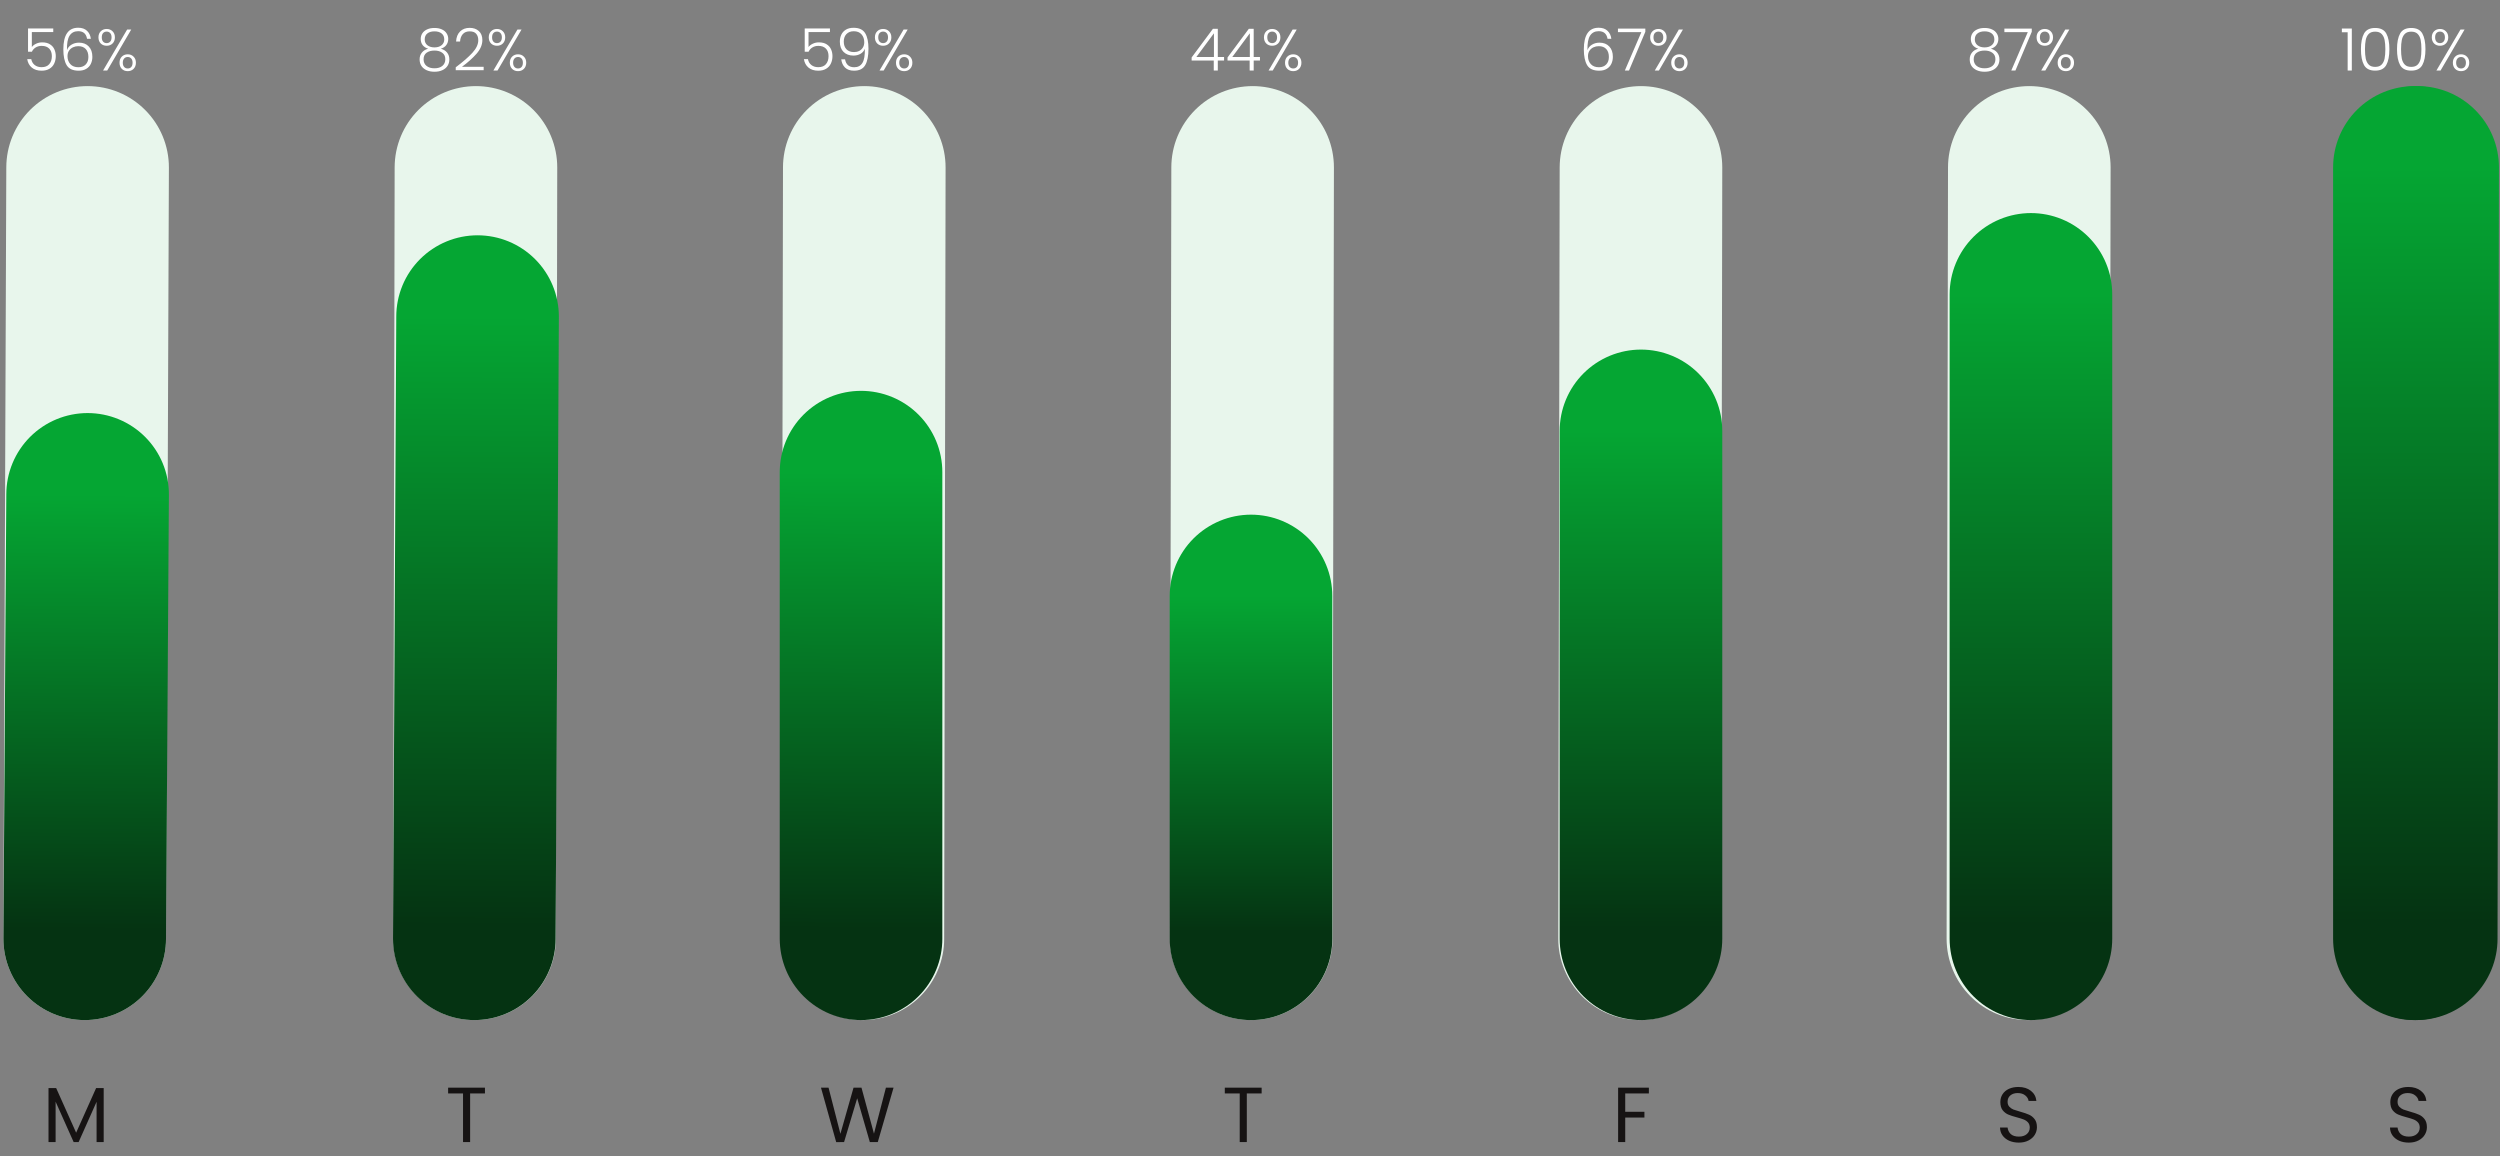 <svg width="493" height="228" viewBox="0 0 493 228" fill="none" xmlns="http://www.w3.org/2000/svg">
<rect x="0" y="0" width="493" height="228" fill="#808080" stroke="none"/>
<path d="M476.76 33.01L476.482 185.127" stroke="url(#paint0_linear_630_1448)" stroke-width="32.063" stroke-linecap="round"/>
<path d="M476.119 33.01L476.119 185.127" stroke="url(#paint1_linear_630_1448)" stroke-width="32.063" stroke-linecap="round"/>
<path d="M400.18 33.01L399.902 185.127" stroke="#E8F6EC" stroke-width="32.063" stroke-linecap="round"/>
<path d="M400.5 58.049L400.5 185.126" stroke="url(#paint2_linear_630_1448)" stroke-width="32.063" stroke-linecap="round"/>
<path d="M323.6 33.01L323.322 185.127" stroke="#E8F6EC" stroke-width="32.063" stroke-linecap="round"/>
<path d="M323.6 84.969L323.6 185.128" stroke="url(#paint3_linear_630_1448)" stroke-width="32.063" stroke-linecap="round"/>
<path d="M247.018 33.01L246.74 185.127" stroke="#E8F6EC" stroke-width="32.063" stroke-linecap="round"/>
<path d="M246.697 117.523L246.697 185.131" stroke="url(#paint4_linear_630_1448)" stroke-width="32.063" stroke-linecap="round"/>
<path d="M170.438 33.01L170.16 185.127" stroke="#E8F6EC" stroke-width="32.063" stroke-linecap="round"/>
<path d="M169.796 93.105L169.796 185.126" stroke="url(#paint5_linear_630_1448)" stroke-width="32.063" stroke-linecap="round"/>
<path d="M93.856 33.01L93.578 185.127" stroke="#E8F6EC" stroke-width="32.063" stroke-linecap="round"/>
<path d="M94.176 62.432L93.535 185.127" stroke="url(#paint6_linear_630_1448)" stroke-width="32.063" stroke-linecap="round"/>
<path d="M17.275 33.01L16.705 185.127" stroke="#E8F6EC" stroke-width="32.063" stroke-linecap="round"/>
<path d="M17.275 97.488L16.705 185.128" stroke="url(#paint7_linear_630_1448)" stroke-width="32.063" stroke-linecap="round"/>
<path d="M10.503 6.323H6.278V9.278C6.47 9.008 6.751 8.789 7.121 8.62C7.49 8.443 7.89 8.354 8.321 8.354C8.952 8.354 9.468 8.485 9.868 8.747C10.268 9.001 10.557 9.335 10.733 9.751C10.911 10.159 10.999 10.597 10.999 11.067C10.999 11.605 10.895 12.094 10.687 12.533C10.487 12.964 10.176 13.306 9.752 13.56C9.337 13.814 8.817 13.941 8.194 13.941C7.402 13.941 6.759 13.737 6.267 13.329C5.774 12.914 5.474 12.356 5.366 11.655H6.163C6.263 12.163 6.494 12.556 6.855 12.833C7.217 13.11 7.663 13.248 8.194 13.248C8.864 13.248 9.368 13.052 9.706 12.66C10.053 12.259 10.226 11.732 10.226 11.078C10.226 10.44 10.053 9.943 9.706 9.589C9.36 9.228 8.864 9.047 8.217 9.047C7.771 9.047 7.378 9.151 7.04 9.358C6.701 9.566 6.451 9.847 6.29 10.201H5.528V5.619H10.503V6.323ZM17.165 7.65C16.996 6.65 16.415 6.15 15.422 6.15C14.668 6.15 14.102 6.442 13.725 7.027C13.348 7.612 13.175 8.57 13.206 9.901C13.36 9.439 13.652 9.078 14.083 8.816C14.522 8.547 15.022 8.412 15.584 8.412C16.392 8.412 17.03 8.662 17.5 9.162C17.977 9.655 18.215 10.336 18.215 11.205C18.215 11.713 18.115 12.175 17.915 12.59C17.723 12.998 17.423 13.325 17.015 13.572C16.615 13.818 16.115 13.941 15.514 13.941C14.368 13.941 13.575 13.575 13.137 12.844C12.706 12.113 12.49 11.078 12.49 9.739C12.49 6.892 13.467 5.469 15.422 5.469C16.161 5.469 16.742 5.673 17.165 6.08C17.588 6.48 17.838 7.004 17.915 7.65H17.165ZM15.434 9.105C15.072 9.105 14.729 9.178 14.406 9.324C14.083 9.47 13.818 9.693 13.61 9.993C13.41 10.286 13.31 10.647 13.31 11.078C13.31 11.702 13.494 12.221 13.864 12.637C14.233 13.052 14.772 13.26 15.48 13.26C16.072 13.26 16.546 13.079 16.899 12.717C17.253 12.356 17.43 11.863 17.43 11.24C17.43 10.57 17.257 10.047 16.911 9.67C16.565 9.293 16.072 9.105 15.434 9.105ZM19.415 7.362C19.415 6.869 19.565 6.473 19.865 6.173C20.173 5.865 20.561 5.711 21.031 5.711C21.508 5.711 21.896 5.865 22.197 6.173C22.504 6.473 22.658 6.869 22.658 7.362C22.658 7.862 22.504 8.266 22.197 8.574C21.896 8.874 21.508 9.024 21.031 9.024C20.561 9.024 20.173 8.874 19.865 8.574C19.565 8.266 19.415 7.862 19.415 7.362ZM25.879 5.826L21.146 13.906H20.327L25.071 5.826H25.879ZM21.031 6.23C20.738 6.23 20.503 6.33 20.327 6.531C20.157 6.723 20.073 7 20.073 7.362C20.073 7.723 20.157 8.004 20.327 8.204C20.503 8.404 20.738 8.504 21.031 8.504C21.323 8.504 21.558 8.404 21.735 8.204C21.912 8.004 22 7.723 22 7.362C22 7.008 21.912 6.731 21.735 6.531C21.558 6.33 21.323 6.23 21.031 6.23ZM23.57 12.371C23.57 11.871 23.72 11.471 24.02 11.171C24.328 10.863 24.717 10.709 25.186 10.709C25.655 10.709 26.04 10.863 26.34 11.171C26.648 11.471 26.802 11.871 26.802 12.371C26.802 12.871 26.648 13.275 26.34 13.583C26.04 13.883 25.655 14.033 25.186 14.033C24.717 14.033 24.328 13.883 24.02 13.583C23.72 13.275 23.57 12.871 23.57 12.371ZM25.186 11.24C24.894 11.24 24.659 11.34 24.482 11.54C24.305 11.74 24.216 12.017 24.216 12.371C24.216 12.725 24.305 13.002 24.482 13.202C24.659 13.402 24.894 13.502 25.186 13.502C25.478 13.502 25.709 13.406 25.879 13.214C26.055 13.014 26.144 12.733 26.144 12.371C26.144 12.009 26.055 11.732 25.879 11.54C25.709 11.34 25.478 11.24 25.186 11.24Z" fill="white"/>
<path d="M84.433 9.612C83.956 9.458 83.59 9.216 83.336 8.885C83.09 8.554 82.967 8.154 82.967 7.685C82.967 7.269 83.071 6.9 83.279 6.577C83.494 6.246 83.806 5.988 84.213 5.803C84.621 5.611 85.11 5.515 85.679 5.515C86.249 5.515 86.737 5.611 87.145 5.803C87.553 5.988 87.861 6.246 88.069 6.577C88.284 6.9 88.392 7.269 88.392 7.685C88.392 8.146 88.265 8.547 88.011 8.885C87.765 9.224 87.403 9.466 86.926 9.612C87.449 9.743 87.861 9.993 88.161 10.363C88.461 10.732 88.611 11.182 88.611 11.713C88.611 12.206 88.488 12.637 88.242 13.006C88.003 13.368 87.661 13.649 87.215 13.848C86.776 14.049 86.264 14.149 85.679 14.149C85.095 14.149 84.579 14.049 84.133 13.848C83.694 13.649 83.352 13.368 83.105 13.006C82.867 12.637 82.748 12.206 82.748 11.713C82.748 11.182 82.898 10.732 83.198 10.363C83.498 9.993 83.91 9.743 84.433 9.612ZM87.607 7.777C87.607 7.269 87.434 6.877 87.088 6.6C86.741 6.323 86.272 6.184 85.679 6.184C85.087 6.184 84.618 6.323 84.271 6.6C83.925 6.869 83.752 7.262 83.752 7.777C83.752 8.254 83.929 8.635 84.283 8.92C84.637 9.205 85.102 9.347 85.679 9.347C86.257 9.347 86.722 9.205 87.076 8.92C87.43 8.635 87.607 8.254 87.607 7.777ZM85.679 9.97C85.048 9.97 84.533 10.113 84.133 10.397C83.733 10.682 83.532 11.113 83.532 11.69C83.532 12.244 83.725 12.679 84.11 12.994C84.494 13.31 85.018 13.468 85.679 13.468C86.334 13.468 86.853 13.31 87.238 12.994C87.622 12.671 87.815 12.236 87.815 11.69C87.815 11.121 87.615 10.694 87.215 10.409C86.822 10.116 86.31 9.97 85.679 9.97ZM89.87 13.271C91.286 12.21 92.378 11.259 93.148 10.42C93.925 9.574 94.314 8.747 94.314 7.939C94.314 7.408 94.179 6.985 93.91 6.669C93.648 6.346 93.217 6.184 92.617 6.184C92.032 6.184 91.578 6.369 91.255 6.738C90.939 7.1 90.762 7.585 90.724 8.193H89.939C89.985 7.338 90.247 6.677 90.724 6.207C91.209 5.73 91.84 5.492 92.617 5.492C93.363 5.492 93.967 5.703 94.429 6.127C94.891 6.542 95.122 7.135 95.122 7.904C95.122 8.835 94.733 9.739 93.956 10.617C93.186 11.486 92.236 12.336 91.105 13.168H95.376V13.848H89.87V13.271ZM96.383 7.362C96.383 6.869 96.533 6.473 96.833 6.173C97.141 5.865 97.529 5.711 97.999 5.711C98.476 5.711 98.864 5.865 99.165 6.173C99.472 6.473 99.626 6.869 99.626 7.362C99.626 7.862 99.472 8.266 99.165 8.574C98.864 8.874 98.476 9.024 97.999 9.024C97.529 9.024 97.141 8.874 96.833 8.574C96.533 8.266 96.383 7.862 96.383 7.362ZM102.847 5.826L98.114 13.906H97.295L102.039 5.826H102.847ZM97.999 6.23C97.706 6.23 97.472 6.33 97.295 6.531C97.125 6.723 97.041 7 97.041 7.362C97.041 7.723 97.125 8.004 97.295 8.204C97.472 8.404 97.706 8.504 97.999 8.504C98.291 8.504 98.526 8.404 98.703 8.204C98.88 8.004 98.968 7.723 98.968 7.362C98.968 7.008 98.88 6.731 98.703 6.531C98.526 6.33 98.291 6.23 97.999 6.23ZM100.538 12.371C100.538 11.871 100.688 11.471 100.988 11.171C101.296 10.863 101.685 10.709 102.154 10.709C102.623 10.709 103.008 10.863 103.308 11.171C103.616 11.471 103.77 11.871 103.77 12.371C103.77 12.871 103.616 13.275 103.308 13.583C103.008 13.883 102.623 14.033 102.154 14.033C101.685 14.033 101.296 13.883 100.988 13.583C100.688 13.275 100.538 12.871 100.538 12.371ZM102.154 11.24C101.862 11.24 101.627 11.34 101.45 11.54C101.273 11.74 101.185 12.017 101.185 12.371C101.185 12.725 101.273 13.002 101.45 13.202C101.627 13.402 101.862 13.502 102.154 13.502C102.447 13.502 102.677 13.406 102.847 13.214C103.024 13.014 103.112 12.733 103.112 12.371C103.112 12.009 103.024 11.732 102.847 11.54C102.677 11.34 102.447 11.24 102.154 11.24Z" fill="white"/>
<path d="M163.665 6.323H159.44V9.278C159.633 9.008 159.913 8.789 160.283 8.62C160.652 8.443 161.052 8.354 161.483 8.354C162.114 8.354 162.63 8.485 163.03 8.747C163.43 9.001 163.719 9.335 163.896 9.751C164.073 10.159 164.161 10.597 164.161 11.067C164.161 11.605 164.057 12.094 163.849 12.533C163.649 12.964 163.338 13.306 162.915 13.56C162.499 13.814 161.98 13.941 161.356 13.941C160.564 13.941 159.921 13.737 159.429 13.329C158.936 12.914 158.636 12.356 158.528 11.655H159.325C159.425 12.163 159.656 12.556 160.017 12.833C160.379 13.11 160.825 13.248 161.356 13.248C162.026 13.248 162.53 13.052 162.868 12.66C163.215 12.259 163.388 11.732 163.388 11.078C163.388 10.44 163.215 9.943 162.868 9.589C162.522 9.228 162.026 9.047 161.379 9.047C160.933 9.047 160.541 9.151 160.202 9.358C159.863 9.566 159.613 9.847 159.452 10.201H158.69V5.619H163.665V6.323ZM166.645 11.702C166.73 12.202 166.922 12.586 167.222 12.856C167.522 13.125 167.934 13.26 168.457 13.26C169.18 13.26 169.715 12.979 170.062 12.417C170.416 11.848 170.577 10.909 170.546 9.601C170.4 10.024 170.119 10.359 169.704 10.605C169.296 10.844 168.827 10.963 168.296 10.963C167.488 10.963 166.837 10.72 166.345 10.236C165.86 9.751 165.618 9.078 165.618 8.216C165.618 7.7 165.718 7.235 165.918 6.819C166.118 6.404 166.422 6.077 166.83 5.838C167.237 5.599 167.738 5.48 168.33 5.48C169.423 5.48 170.185 5.838 170.616 6.554C171.047 7.262 171.262 8.281 171.262 9.612C171.262 11.051 171.047 12.133 170.616 12.856C170.192 13.579 169.461 13.941 168.423 13.941C167.661 13.941 167.068 13.737 166.645 13.329C166.222 12.914 165.972 12.371 165.895 11.702H166.645ZM168.423 10.27C168.784 10.27 169.115 10.197 169.415 10.051C169.723 9.897 169.969 9.674 170.154 9.382C170.339 9.089 170.431 8.739 170.431 8.331C170.431 7.7 170.25 7.181 169.888 6.773C169.534 6.365 169.023 6.161 168.353 6.161C167.761 6.161 167.284 6.346 166.922 6.715C166.568 7.085 166.391 7.577 166.391 8.193C166.391 8.839 166.568 9.347 166.922 9.716C167.276 10.086 167.776 10.27 168.423 10.27ZM172.532 7.362C172.532 6.869 172.682 6.473 172.982 6.173C173.29 5.865 173.678 5.711 174.148 5.711C174.625 5.711 175.013 5.865 175.313 6.173C175.621 6.473 175.775 6.869 175.775 7.362C175.775 7.862 175.621 8.266 175.313 8.574C175.013 8.874 174.625 9.024 174.148 9.024C173.678 9.024 173.29 8.874 172.982 8.574C172.682 8.266 172.532 7.862 172.532 7.362ZM178.996 5.826L174.263 13.906H173.444L178.188 5.826H178.996ZM174.148 6.23C173.855 6.23 173.621 6.33 173.444 6.531C173.274 6.723 173.19 7 173.19 7.362C173.19 7.723 173.274 8.004 173.444 8.204C173.621 8.404 173.855 8.504 174.148 8.504C174.44 8.504 174.675 8.404 174.852 8.204C175.029 8.004 175.117 7.723 175.117 7.362C175.117 7.008 175.029 6.731 174.852 6.531C174.675 6.33 174.44 6.23 174.148 6.23ZM176.687 12.371C176.687 11.871 176.837 11.471 177.137 11.171C177.445 10.863 177.834 10.709 178.303 10.709C178.772 10.709 179.157 10.863 179.457 11.171C179.765 11.471 179.919 11.871 179.919 12.371C179.919 12.871 179.765 13.275 179.457 13.583C179.157 13.883 178.772 14.033 178.303 14.033C177.834 14.033 177.445 13.883 177.137 13.583C176.837 13.275 176.687 12.871 176.687 12.371ZM178.303 11.24C178.011 11.24 177.776 11.34 177.599 11.54C177.422 11.74 177.333 12.017 177.333 12.371C177.333 12.725 177.422 13.002 177.599 13.202C177.776 13.402 178.011 13.502 178.303 13.502C178.595 13.502 178.826 13.406 178.996 13.214C179.173 13.014 179.261 12.733 179.261 12.371C179.261 12.009 179.173 11.732 178.996 11.54C178.826 11.34 178.595 11.24 178.303 11.24Z" fill="white"/>
<path d="M234.99 11.944V11.332L239.192 5.676H240.15V11.24H241.385V11.944H240.15V13.906H239.353V11.944H234.99ZM239.388 6.565L235.925 11.24H239.388V6.565ZM242.069 11.944V11.332L246.271 5.676H247.229V11.24H248.464V11.944H247.229V13.906H246.432V11.944H242.069ZM246.467 6.565L243.004 11.24H246.467V6.565ZM249.252 7.362C249.252 6.869 249.402 6.473 249.702 6.173C250.01 5.865 250.398 5.711 250.868 5.711C251.345 5.711 251.733 5.865 252.034 6.173C252.341 6.473 252.495 6.869 252.495 7.362C252.495 7.862 252.341 8.266 252.034 8.574C251.733 8.874 251.345 9.024 250.868 9.024C250.398 9.024 250.01 8.874 249.702 8.574C249.402 8.266 249.252 7.862 249.252 7.362ZM255.716 5.826L250.983 13.906H250.164L254.908 5.826H255.716ZM250.868 6.23C250.575 6.23 250.341 6.33 250.164 6.531C249.994 6.723 249.91 7 249.91 7.362C249.91 7.723 249.994 8.004 250.164 8.204C250.341 8.404 250.575 8.504 250.868 8.504C251.16 8.504 251.395 8.404 251.572 8.204C251.749 8.004 251.837 7.723 251.837 7.362C251.837 7.008 251.749 6.731 251.572 6.531C251.395 6.33 251.16 6.23 250.868 6.23ZM253.407 12.371C253.407 11.871 253.557 11.471 253.857 11.171C254.165 10.863 254.554 10.709 255.023 10.709C255.492 10.709 255.877 10.863 256.177 11.171C256.485 11.471 256.639 11.871 256.639 12.371C256.639 12.871 256.485 13.275 256.177 13.583C255.877 13.883 255.492 14.033 255.023 14.033C254.554 14.033 254.165 13.883 253.857 13.583C253.557 13.275 253.407 12.871 253.407 12.371ZM255.023 11.24C254.731 11.24 254.496 11.34 254.319 11.54C254.142 11.74 254.053 12.017 254.053 12.371C254.053 12.725 254.142 13.002 254.319 13.202C254.496 13.402 254.731 13.502 255.023 13.502C255.315 13.502 255.546 13.406 255.716 13.214C255.893 13.014 255.981 12.733 255.981 12.371C255.981 12.009 255.893 11.732 255.716 11.54C255.546 11.34 255.315 11.24 255.023 11.24Z" fill="white"/>
<path d="M317.006 7.65C316.837 6.65 316.256 6.15 315.263 6.15C314.509 6.15 313.943 6.442 313.566 7.027C313.189 7.612 313.016 8.57 313.047 9.901C313.201 9.439 313.493 9.078 313.924 8.816C314.363 8.547 314.863 8.412 315.424 8.412C316.232 8.412 316.871 8.662 317.341 9.162C317.818 9.655 318.056 10.336 318.056 11.205C318.056 11.713 317.956 12.175 317.756 12.59C317.564 12.998 317.264 13.325 316.856 13.572C316.456 13.818 315.955 13.941 315.355 13.941C314.209 13.941 313.416 13.575 312.977 12.844C312.547 12.113 312.331 11.078 312.331 9.739C312.331 6.892 313.308 5.469 315.263 5.469C316.002 5.469 316.583 5.673 317.006 6.08C317.429 6.48 317.679 7.004 317.756 7.65H317.006ZM315.274 9.105C314.913 9.105 314.57 9.178 314.247 9.324C313.924 9.47 313.658 9.693 313.451 9.993C313.251 10.286 313.151 10.647 313.151 11.078C313.151 11.702 313.335 12.221 313.705 12.637C314.074 13.052 314.613 13.26 315.321 13.26C315.913 13.26 316.386 13.079 316.74 12.717C317.094 12.356 317.271 11.863 317.271 11.24C317.271 10.57 317.098 10.047 316.752 9.67C316.406 9.293 315.913 9.105 315.274 9.105ZM324.461 6.265L321.241 13.906H320.421L323.676 6.334H319.059V5.642H324.461V6.265ZM325.41 7.362C325.41 6.869 325.56 6.473 325.86 6.173C326.168 5.865 326.557 5.711 327.026 5.711C327.503 5.711 327.892 5.865 328.192 6.173C328.5 6.473 328.654 6.869 328.654 7.362C328.654 7.862 328.5 8.266 328.192 8.574C327.892 8.874 327.503 9.024 327.026 9.024C326.557 9.024 326.168 8.874 325.86 8.574C325.56 8.266 325.41 7.862 325.41 7.362ZM331.874 5.826L327.142 13.906H326.322L331.066 5.826H331.874ZM327.026 6.23C326.734 6.23 326.499 6.33 326.322 6.531C326.153 6.723 326.068 7 326.068 7.362C326.068 7.723 326.153 8.004 326.322 8.204C326.499 8.404 326.734 8.504 327.026 8.504C327.319 8.504 327.553 8.404 327.73 8.204C327.907 8.004 327.996 7.723 327.996 7.362C327.996 7.008 327.907 6.731 327.73 6.531C327.553 6.33 327.319 6.23 327.026 6.23ZM329.565 12.371C329.565 11.871 329.716 11.471 330.016 11.171C330.323 10.863 330.712 10.709 331.181 10.709C331.651 10.709 332.036 10.863 332.336 11.171C332.644 11.471 332.797 11.871 332.797 12.371C332.797 12.871 332.644 13.275 332.336 13.583C332.036 13.883 331.651 14.033 331.181 14.033C330.712 14.033 330.323 13.883 330.016 13.583C329.716 13.275 329.565 12.871 329.565 12.371ZM331.181 11.24C330.889 11.24 330.654 11.34 330.477 11.54C330.3 11.74 330.212 12.017 330.212 12.371C330.212 12.725 330.3 13.002 330.477 13.202C330.654 13.402 330.889 13.502 331.181 13.502C331.474 13.502 331.705 13.406 331.874 13.214C332.051 13.014 332.139 12.733 332.139 12.371C332.139 12.009 332.051 11.732 331.874 11.54C331.705 11.34 331.474 11.24 331.181 11.24Z" fill="white"/>
<path d="M390.114 9.612C389.637 9.458 389.272 9.216 389.018 8.885C388.772 8.554 388.649 8.154 388.649 7.685C388.649 7.269 388.752 6.9 388.96 6.577C389.176 6.246 389.487 5.988 389.895 5.803C390.303 5.611 390.792 5.515 391.361 5.515C391.931 5.515 392.419 5.611 392.827 5.803C393.235 5.988 393.543 6.246 393.75 6.577C393.966 6.9 394.074 7.269 394.074 7.685C394.074 8.146 393.947 8.547 393.693 8.885C393.446 9.224 393.085 9.466 392.608 9.612C393.131 9.743 393.543 9.993 393.843 10.363C394.143 10.732 394.293 11.182 394.293 11.713C394.293 12.206 394.17 12.637 393.924 13.006C393.685 13.368 393.343 13.649 392.896 13.848C392.458 14.049 391.946 14.149 391.361 14.149C390.776 14.149 390.261 14.049 389.814 13.848C389.376 13.649 389.033 13.368 388.787 13.006C388.549 12.637 388.429 12.206 388.429 11.713C388.429 11.182 388.579 10.732 388.879 10.363C389.18 9.993 389.591 9.743 390.114 9.612ZM393.289 7.777C393.289 7.269 393.116 6.877 392.769 6.6C392.423 6.323 391.954 6.184 391.361 6.184C390.769 6.184 390.299 6.323 389.953 6.6C389.607 6.869 389.433 7.262 389.433 7.777C389.433 8.254 389.61 8.635 389.964 8.92C390.318 9.205 390.784 9.347 391.361 9.347C391.938 9.347 392.404 9.205 392.758 8.92C393.112 8.635 393.289 8.254 393.289 7.777ZM391.361 9.97C390.73 9.97 390.214 10.113 389.814 10.397C389.414 10.682 389.214 11.113 389.214 11.69C389.214 12.244 389.407 12.679 389.791 12.994C390.176 13.31 390.699 13.468 391.361 13.468C392.015 13.468 392.535 13.31 392.919 12.994C393.304 12.671 393.496 12.236 393.496 11.69C393.496 11.121 393.296 10.694 392.896 10.409C392.504 10.116 391.992 9.97 391.361 9.97ZM400.665 6.265L397.444 13.906H396.625L399.88 6.334H395.263V5.642H400.665V6.265ZM401.614 7.362C401.614 6.869 401.764 6.473 402.064 6.173C402.372 5.865 402.76 5.711 403.23 5.711C403.707 5.711 404.095 5.865 404.395 6.173C404.703 6.473 404.857 6.869 404.857 7.362C404.857 7.862 404.703 8.266 404.395 8.574C404.095 8.874 403.707 9.024 403.23 9.024C402.76 9.024 402.372 8.874 402.064 8.574C401.764 8.266 401.614 7.862 401.614 7.362ZM408.077 5.826L403.345 13.906H402.525L407.269 5.826H408.077ZM403.23 6.23C402.937 6.23 402.702 6.33 402.525 6.531C402.356 6.723 402.271 7 402.271 7.362C402.271 7.723 402.356 8.004 402.525 8.204C402.702 8.404 402.937 8.504 403.23 8.504C403.522 8.504 403.757 8.404 403.934 8.204C404.111 8.004 404.199 7.723 404.199 7.362C404.199 7.008 404.111 6.731 403.934 6.531C403.757 6.33 403.522 6.23 403.23 6.23ZM405.769 12.371C405.769 11.871 405.919 11.471 406.219 11.171C406.527 10.863 406.915 10.709 407.385 10.709C407.854 10.709 408.239 10.863 408.539 11.171C408.847 11.471 409.001 11.871 409.001 12.371C409.001 12.871 408.847 13.275 408.539 13.583C408.239 13.883 407.854 14.033 407.385 14.033C406.915 14.033 406.527 13.883 406.219 13.583C405.919 13.275 405.769 12.871 405.769 12.371ZM407.385 11.24C407.092 11.24 406.858 11.34 406.681 11.54C406.504 11.74 406.415 12.017 406.415 12.371C406.415 12.725 406.504 13.002 406.681 13.202C406.858 13.402 407.092 13.502 407.385 13.502C407.677 13.502 407.908 13.406 408.077 13.214C408.254 13.014 408.343 12.733 408.343 12.371C408.343 12.009 408.254 11.732 408.077 11.54C407.908 11.34 407.677 11.24 407.385 11.24Z" fill="white"/>
<path d="M461.815 6.357V5.63H463.777V13.906H462.958V6.357H461.815ZM465.578 9.693C465.578 8.37 465.782 7.342 466.189 6.611C466.597 5.88 467.328 5.515 468.383 5.515C469.437 5.515 470.168 5.88 470.576 6.611C470.983 7.342 471.187 8.37 471.187 9.693C471.187 11.04 470.983 12.082 470.576 12.821C470.168 13.56 469.437 13.929 468.383 13.929C467.321 13.929 466.586 13.56 466.178 12.821C465.778 12.082 465.578 11.04 465.578 9.693ZM470.391 9.693C470.391 8.978 470.341 8.373 470.241 7.881C470.141 7.389 469.945 6.992 469.652 6.692C469.36 6.392 468.937 6.242 468.383 6.242C467.828 6.242 467.405 6.392 467.113 6.692C466.82 6.992 466.624 7.389 466.524 7.881C466.424 8.373 466.374 8.978 466.374 9.693C466.374 10.432 466.424 11.051 466.524 11.552C466.624 12.044 466.82 12.44 467.113 12.74C467.405 13.041 467.828 13.191 468.383 13.191C468.937 13.191 469.36 13.041 469.652 12.74C469.945 12.44 470.141 12.044 470.241 11.552C470.341 11.051 470.391 10.432 470.391 9.693ZM472.69 9.693C472.69 8.37 472.894 7.342 473.302 6.611C473.71 5.88 474.441 5.515 475.495 5.515C476.549 5.515 477.28 5.88 477.688 6.611C478.096 7.342 478.3 8.37 478.3 9.693C478.3 11.04 478.096 12.082 477.688 12.821C477.28 13.56 476.549 13.929 475.495 13.929C474.433 13.929 473.698 13.56 473.291 12.821C472.89 12.082 472.69 11.04 472.69 9.693ZM477.504 9.693C477.504 8.978 477.454 8.373 477.354 7.881C477.254 7.389 477.057 6.992 476.765 6.692C476.472 6.392 476.049 6.242 475.495 6.242C474.941 6.242 474.518 6.392 474.226 6.692C473.933 6.992 473.737 7.389 473.637 7.881C473.537 8.373 473.487 8.978 473.487 9.693C473.487 10.432 473.537 11.051 473.637 11.552C473.737 12.044 473.933 12.44 474.226 12.74C474.518 13.041 474.941 13.191 475.495 13.191C476.049 13.191 476.472 13.041 476.765 12.74C477.057 12.44 477.254 12.044 477.354 11.552C477.454 11.051 477.504 10.432 477.504 9.693ZM479.549 7.362C479.549 6.869 479.699 6.473 479.999 6.173C480.307 5.865 480.696 5.711 481.165 5.711C481.642 5.711 482.031 5.865 482.331 6.173C482.639 6.473 482.793 6.869 482.793 7.362C482.793 7.862 482.639 8.266 482.331 8.574C482.031 8.874 481.642 9.024 481.165 9.024C480.696 9.024 480.307 8.874 479.999 8.574C479.699 8.266 479.549 7.862 479.549 7.362ZM486.013 5.826L481.281 13.906H480.461L485.205 5.826H486.013ZM481.165 6.23C480.873 6.23 480.638 6.33 480.461 6.531C480.292 6.723 480.207 7 480.207 7.362C480.207 7.723 480.292 8.004 480.461 8.204C480.638 8.404 480.873 8.504 481.165 8.504C481.457 8.504 481.692 8.404 481.869 8.204C482.046 8.004 482.135 7.723 482.135 7.362C482.135 7.008 482.046 6.731 481.869 6.531C481.692 6.33 481.457 6.23 481.165 6.23ZM483.704 12.371C483.704 11.871 483.855 11.471 484.155 11.171C484.462 10.863 484.851 10.709 485.32 10.709C485.79 10.709 486.175 10.863 486.475 11.171C486.782 11.471 486.936 11.871 486.936 12.371C486.936 12.871 486.782 13.275 486.475 13.583C486.175 13.883 485.79 14.033 485.32 14.033C484.851 14.033 484.462 13.883 484.155 13.583C483.855 13.275 483.704 12.871 483.704 12.371ZM485.32 11.24C485.028 11.24 484.793 11.34 484.616 11.54C484.439 11.74 484.351 12.017 484.351 12.371C484.351 12.725 484.439 13.002 484.616 13.202C484.793 13.402 485.028 13.502 485.32 13.502C485.613 13.502 485.844 13.406 486.013 13.214C486.19 13.014 486.278 12.733 486.278 12.371C486.278 12.009 486.19 11.732 486.013 11.54C485.844 11.34 485.613 11.24 485.32 11.24Z" fill="white"/>
<path d="M20.447 214.565V225.215H19.046V217.274L15.507 225.215H14.521L10.966 217.258V225.215H9.566V214.565H11.074L15.014 223.368L18.954 214.565H20.447Z" fill="#161313"/>
<path d="M95.633 214.488V215.627H92.709V225.215H91.308V215.627H88.369V214.488H95.633Z" fill="#161313"/>
<path d="M176.21 214.488L173.101 225.215H171.531L169.038 216.581L166.452 225.215L164.898 225.23L161.897 214.488H163.39L165.729 223.583L168.315 214.488H169.884L172.347 223.553L174.702 214.488H176.21Z" fill="#161313"/>
<path d="M248.795 214.488V215.627H245.871V225.215H244.471V215.627H241.531V214.488H248.795Z" fill="#161313"/>
<path d="M325.157 214.488V215.627H320.494V219.243H324.28V220.382H320.494V225.215H319.093V214.488H325.157Z" fill="#161313"/>
<path d="M398.114 225.323C397.406 225.323 396.77 225.199 396.205 224.953C395.651 224.697 395.215 224.348 394.897 223.907C394.579 223.455 394.415 222.937 394.405 222.352H395.897C395.949 222.855 396.154 223.281 396.513 223.63C396.882 223.968 397.416 224.138 398.114 224.138C398.781 224.138 399.304 223.973 399.683 223.645C400.073 223.306 400.268 222.876 400.268 222.352C400.268 221.942 400.155 221.608 399.93 221.352C399.704 221.095 399.422 220.9 399.083 220.767C398.745 220.634 398.288 220.49 397.713 220.336C397.006 220.151 396.436 219.967 396.005 219.782C395.584 219.597 395.22 219.31 394.912 218.92C394.615 218.52 394.466 217.987 394.466 217.32C394.466 216.735 394.615 216.217 394.912 215.765C395.21 215.314 395.626 214.965 396.159 214.719C396.703 214.473 397.324 214.349 398.021 214.349C399.027 214.349 399.848 214.601 400.484 215.103C401.13 215.606 401.494 216.273 401.576 217.104H400.037C399.986 216.694 399.771 216.335 399.391 216.027C399.011 215.709 398.509 215.55 397.883 215.55C397.298 215.55 396.821 215.704 396.451 216.012C396.082 216.309 395.897 216.73 395.897 217.274C395.897 217.663 396.005 217.981 396.221 218.228C396.446 218.474 396.718 218.664 397.036 218.797C397.365 218.92 397.821 219.064 398.406 219.228C399.114 219.423 399.683 219.618 400.114 219.813C400.545 219.998 400.915 220.29 401.222 220.69C401.53 221.08 401.684 221.614 401.684 222.291C401.684 222.814 401.546 223.306 401.269 223.768C400.992 224.23 400.581 224.604 400.037 224.892C399.494 225.179 398.852 225.323 398.114 225.323Z" fill="#161313"/>
<path d="M475.016 225.323C474.308 225.323 473.672 225.199 473.108 224.953C472.554 224.697 472.117 224.348 471.799 223.907C471.481 223.455 471.317 222.937 471.307 222.352H472.8C472.851 222.855 473.056 223.281 473.415 223.63C473.785 223.968 474.318 224.138 475.016 224.138C475.683 224.138 476.206 223.973 476.586 223.645C476.976 223.306 477.171 222.876 477.171 222.352C477.171 221.942 477.058 221.608 476.832 221.352C476.606 221.095 476.324 220.9 475.986 220.767C475.647 220.634 475.19 220.49 474.616 220.336C473.908 220.151 473.338 219.967 472.908 219.782C472.487 219.597 472.123 219.31 471.815 218.92C471.517 218.52 471.368 217.987 471.368 217.32C471.368 216.735 471.517 216.217 471.815 215.765C472.112 215.314 472.528 214.965 473.061 214.719C473.605 214.473 474.226 214.349 474.924 214.349C475.929 214.349 476.75 214.601 477.386 215.103C478.032 215.606 478.397 216.273 478.479 217.104H476.94C476.888 216.694 476.673 216.335 476.293 216.027C475.914 215.709 475.411 215.55 474.785 215.55C474.2 215.55 473.723 215.704 473.354 216.012C472.984 216.309 472.8 216.73 472.8 217.274C472.8 217.663 472.908 217.981 473.123 218.228C473.349 218.474 473.621 218.664 473.939 218.797C474.267 218.92 474.724 219.064 475.308 219.228C476.016 219.423 476.586 219.618 477.017 219.813C477.448 219.998 477.817 220.29 478.125 220.69C478.433 221.08 478.586 221.614 478.586 222.291C478.586 222.814 478.448 223.306 478.171 223.768C477.894 224.23 477.484 224.604 476.94 224.892C476.396 225.179 475.755 225.323 475.016 225.323Z" fill="#161313"/>
<defs>
<linearGradient id="paint0_linear_630_1448" x1="476.36" y1="181.868" x2="476.752" y2="33.01" gradientUnits="userSpaceOnUse">
<stop stop-color="#053312"/>
<stop offset="1" stop-color="#05A633"/>
</linearGradient>
<linearGradient id="paint1_linear_630_1448" x1="475.991" y1="181.868" x2="476.142" y2="33.01" gradientUnits="userSpaceOnUse">
<stop stop-color="#053312"/>
<stop offset="1" stop-color="#05A633"/>
</linearGradient>
<linearGradient id="paint2_linear_630_1448" x1="400.372" y1="182.404" x2="400.477" y2="58.049" gradientUnits="userSpaceOnUse">
<stop stop-color="#053312"/>
<stop offset="1" stop-color="#05A633"/>
</linearGradient>
<linearGradient id="paint3_linear_630_1448" x1="323.471" y1="182.982" x2="323.537" y2="84.969" gradientUnits="userSpaceOnUse">
<stop stop-color="#053312"/>
<stop offset="1" stop-color="#05A633"/>
</linearGradient>
<linearGradient id="paint4_linear_630_1448" x1="246.569" y1="183.683" x2="246.599" y2="117.523" gradientUnits="userSpaceOnUse">
<stop stop-color="#053312"/>
<stop offset="1" stop-color="#05A633"/>
</linearGradient>
<linearGradient id="paint5_linear_630_1448" x1="169.739" y1="183.154" x2="170.34" y2="93.108" gradientUnits="userSpaceOnUse">
<stop stop-color="#053312"/>
<stop offset="1" stop-color="#05A633"/>
</linearGradient>
<linearGradient id="paint6_linear_630_1448" x1="93.42" y1="182.498" x2="94.117" y2="62.431" gradientUnits="userSpaceOnUse">
<stop stop-color="#053312"/>
<stop offset="1" stop-color="#05A633"/>
</linearGradient>
<linearGradient id="paint7_linear_630_1448" x1="16.589" y1="183.25" x2="17.172" y2="97.488" gradientUnits="userSpaceOnUse">
<stop stop-color="#053312"/>
<stop offset="1" stop-color="#05A633"/>
</linearGradient>
</defs>
</svg>
